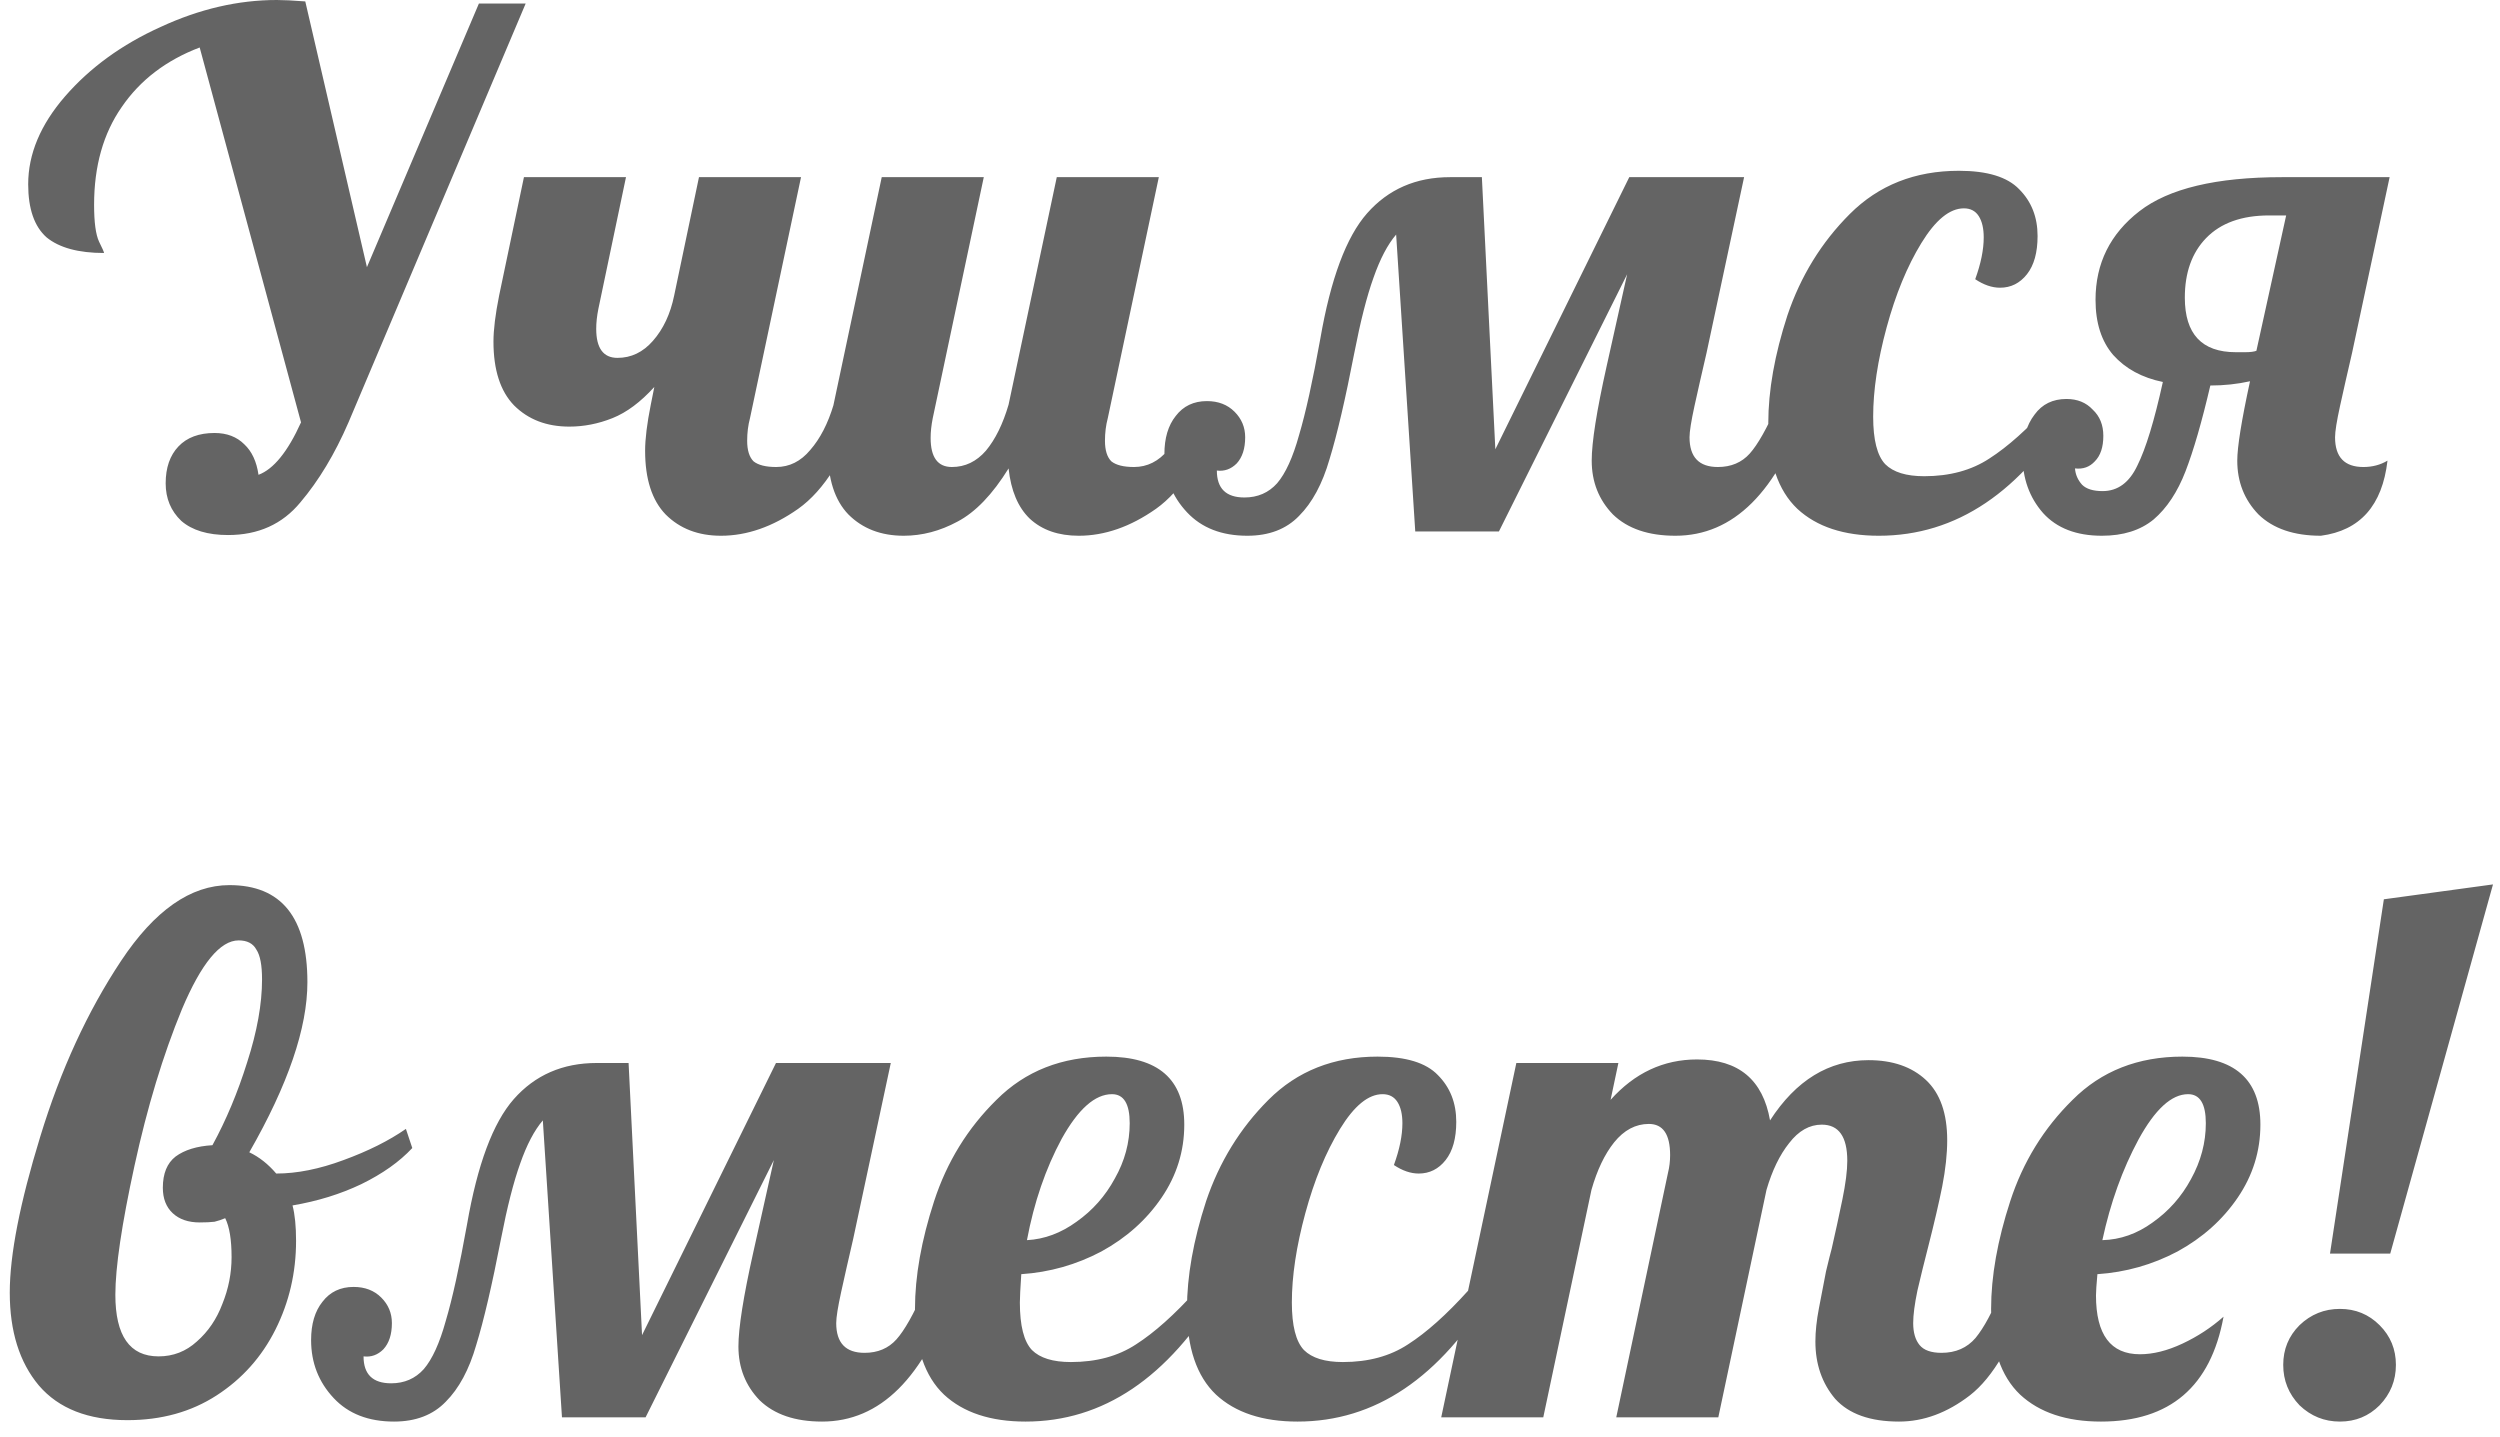 <svg width="127" height="73" viewBox="0 0 127 73" fill="none" xmlns="http://www.w3.org/2000/svg">
<path d="M11.584 27.18C10.552 27.18 9.76 26.94 9.208 26.46C8.68 25.956 8.416 25.32 8.416 24.552C8.416 23.76 8.632 23.136 9.064 22.68C9.496 22.224 10.108 21.996 10.9 21.996C11.524 21.996 12.028 22.188 12.412 22.572C12.796 22.932 13.036 23.448 13.132 24.12C13.9 23.832 14.62 22.944 15.292 21.456L10.144 2.412C8.44 3.06 7.12 4.068 6.184 5.436C5.248 6.78 4.78 8.436 4.78 10.404C4.78 11.292 4.864 11.916 5.032 12.276C5.2 12.612 5.284 12.804 5.284 12.852C3.988 12.852 3.016 12.588 2.368 12.06C1.744 11.508 1.432 10.608 1.432 9.36C1.432 7.824 2.056 6.336 3.304 4.896C4.576 3.432 6.196 2.256 8.164 1.368C10.132 0.456 12.1 -2.14577e-06 14.068 -2.14577e-06C14.404 -2.14577e-06 14.884 0.024 15.508 0.072L18.64 13.572L24.328 0.18H26.704L17.704 21.456C17.008 23.064 16.192 24.42 15.256 25.524C14.344 26.628 13.12 27.18 11.584 27.18ZM36.624 27.216C35.472 27.216 34.536 26.856 33.816 26.136C33.12 25.416 32.772 24.336 32.772 22.896C32.772 22.296 32.868 21.516 33.06 20.556L33.24 19.656C32.544 20.424 31.836 20.952 31.116 21.24C30.396 21.528 29.664 21.672 28.92 21.672C27.768 21.672 26.832 21.312 26.112 20.592C25.416 19.872 25.068 18.792 25.068 17.352C25.068 16.752 25.164 15.972 25.356 15.012L26.616 9H31.8L30.396 15.696C30.324 16.056 30.288 16.392 30.288 16.704C30.288 17.688 30.648 18.18 31.368 18.18C32.064 18.18 32.664 17.892 33.168 17.316C33.696 16.716 34.056 15.948 34.248 15.012L35.508 9H40.692L38.1 21.24C38.004 21.6 37.956 21.984 37.956 22.392C37.956 22.872 38.064 23.22 38.28 23.436C38.52 23.628 38.904 23.724 39.432 23.724C40.104 23.724 40.68 23.436 41.16 22.86C41.664 22.284 42.06 21.516 42.348 20.556H43.86C42.972 23.148 41.868 24.912 40.548 25.848C39.252 26.76 37.944 27.216 36.624 27.216ZM45.908 27.216C44.756 27.216 43.82 26.856 43.1 26.136C42.404 25.416 42.056 24.336 42.056 22.896C42.056 22.296 42.152 21.516 42.344 20.556L44.792 9H49.976L47.384 21.24C47.312 21.6 47.276 21.936 47.276 22.248C47.276 23.232 47.636 23.724 48.356 23.724C49.028 23.724 49.604 23.448 50.084 22.896C50.564 22.32 50.948 21.54 51.236 20.556L53.684 9H58.868L56.276 21.24C56.18 21.6 56.132 21.984 56.132 22.392C56.132 22.872 56.24 23.22 56.456 23.436C56.696 23.628 57.08 23.724 57.608 23.724C58.28 23.724 58.856 23.436 59.336 22.86C59.84 22.284 60.236 21.516 60.524 20.556H62.036C61.148 23.148 60.044 24.912 58.724 25.848C57.428 26.76 56.12 27.216 54.8 27.216C53.768 27.216 52.94 26.928 52.316 26.352C51.716 25.776 51.356 24.924 51.236 23.796C50.42 25.116 49.556 26.016 48.644 26.496C47.756 26.976 46.844 27.216 45.908 27.216ZM91.803 20.556C90.291 24.996 88.059 27.216 85.108 27.216C83.74 27.216 82.683 26.856 81.939 26.136C81.219 25.392 80.859 24.48 80.859 23.4C80.859 22.464 81.112 20.868 81.615 18.612L82.659 13.932L76.144 27H71.895L70.924 11.916C70.492 12.42 70.108 13.152 69.772 14.112C69.436 15.048 69.112 16.32 68.799 17.928C68.344 20.28 67.924 22.08 67.54 23.328C67.18 24.576 66.663 25.536 65.992 26.208C65.344 26.88 64.468 27.216 63.364 27.216C62.068 27.216 61.047 26.82 60.303 26.028C59.535 25.212 59.151 24.228 59.151 23.076C59.151 22.26 59.343 21.612 59.727 21.132C60.111 20.628 60.639 20.376 61.312 20.376C61.888 20.376 62.355 20.556 62.715 20.916C63.075 21.276 63.255 21.708 63.255 22.212C63.255 22.788 63.111 23.232 62.824 23.544C62.535 23.832 62.2 23.952 61.816 23.904C61.816 24.816 62.283 25.272 63.219 25.272C63.892 25.272 64.444 25.032 64.876 24.552C65.308 24.048 65.68 23.232 65.992 22.104C66.328 20.976 66.688 19.344 67.072 17.208C67.6 14.16 68.391 12.036 69.448 10.836C70.528 9.612 71.931 9 73.659 9H75.279L75.963 22.824L82.767 9H88.6L86.692 17.928C86.451 18.96 86.248 19.86 86.079 20.628C85.912 21.396 85.828 21.924 85.828 22.212C85.828 23.22 86.308 23.724 87.267 23.724C87.939 23.724 88.48 23.496 88.888 23.04C89.296 22.584 89.763 21.756 90.291 20.556H91.803ZM95.445 27.216C93.669 27.216 92.289 26.76 91.305 25.848C90.321 24.912 89.829 23.46 89.829 21.492C89.829 19.836 90.153 18.012 90.801 16.02C91.473 14.028 92.529 12.312 93.969 10.872C95.433 9.408 97.281 8.676 99.513 8.676C100.953 8.676 101.973 8.988 102.573 9.612C103.197 10.236 103.509 11.028 103.509 11.988C103.509 12.828 103.329 13.476 102.969 13.932C102.609 14.388 102.153 14.616 101.601 14.616C101.193 14.616 100.773 14.472 100.341 14.184C100.629 13.392 100.773 12.684 100.773 12.06C100.773 11.604 100.689 11.244 100.521 10.98C100.353 10.716 100.101 10.584 99.765 10.584C99.045 10.584 98.325 11.172 97.605 12.348C96.885 13.524 96.297 14.952 95.841 16.632C95.385 18.312 95.157 19.824 95.157 21.168C95.157 22.344 95.361 23.148 95.769 23.58C96.177 23.988 96.837 24.192 97.749 24.192C99.045 24.192 100.149 23.892 101.061 23.292C101.997 22.692 103.017 21.78 104.121 20.556H105.345C102.681 24.996 99.381 27.216 95.445 27.216ZM106.777 27.216C105.481 27.216 104.485 26.832 103.789 26.064C103.093 25.272 102.745 24.3 102.745 23.148C102.745 22.284 102.949 21.588 103.357 21.06C103.741 20.532 104.281 20.268 104.977 20.268C105.529 20.268 105.973 20.448 106.309 20.808C106.669 21.144 106.849 21.588 106.849 22.14C106.849 22.716 106.705 23.148 106.417 23.436C106.153 23.724 105.817 23.844 105.409 23.796C105.433 24.108 105.553 24.384 105.769 24.624C105.985 24.84 106.333 24.948 106.813 24.948C107.581 24.948 108.169 24.516 108.577 23.652C109.009 22.788 109.441 21.372 109.873 19.404C108.817 19.188 107.977 18.732 107.353 18.036C106.753 17.34 106.453 16.404 106.453 15.228C106.453 13.38 107.197 11.88 108.685 10.728C110.173 9.576 112.585 9 115.921 9H121.393L119.485 17.928C119.245 18.96 119.041 19.86 118.873 20.628C118.705 21.396 118.621 21.924 118.621 22.212C118.621 23.22 119.101 23.724 120.061 23.724C120.517 23.724 120.925 23.616 121.285 23.4C121.021 25.68 119.893 26.952 117.901 27.216C116.533 27.216 115.477 26.856 114.733 26.136C114.013 25.392 113.653 24.48 113.653 23.4C113.653 22.704 113.869 21.36 114.301 19.368C113.653 19.512 112.981 19.584 112.285 19.584C111.853 21.432 111.433 22.884 111.025 23.94C110.617 24.996 110.077 25.812 109.405 26.388C108.733 26.94 107.857 27.216 106.777 27.216ZM114.049 17.892C114.313 17.892 114.505 17.868 114.625 17.82L116.137 10.944H115.273C113.881 10.944 112.813 11.328 112.069 12.096C111.349 12.84 110.989 13.848 110.989 15.12C110.989 16.968 111.853 17.892 113.581 17.892H114.049ZM6.472 72.144C4.48 72.144 2.98 71.556 1.972 70.38C0.988 69.204 0.496 67.632 0.496 65.664C0.496 63.744 1.012 61.104 2.044 57.744C3.076 54.36 4.444 51.384 6.148 48.816C7.852 46.248 9.688 44.964 11.656 44.964C14.296 44.964 15.616 46.608 15.616 49.896C15.616 52.224 14.632 55.104 12.664 58.536C13.168 58.776 13.624 59.136 14.032 59.616C15.088 59.616 16.228 59.388 17.452 58.932C18.7 58.476 19.756 57.948 20.62 57.348L20.944 58.32C20.296 59.016 19.432 59.628 18.352 60.156C17.296 60.66 16.132 61.02 14.86 61.236C14.98 61.692 15.04 62.292 15.04 63.036C15.04 64.644 14.692 66.144 13.996 67.536C13.3 68.928 12.304 70.044 11.008 70.884C9.712 71.724 8.2 72.144 6.472 72.144ZM8.056 68.904C8.8 68.904 9.448 68.652 10 68.148C10.576 67.644 11.008 67.008 11.296 66.24C11.608 65.472 11.764 64.68 11.764 63.864C11.764 62.976 11.656 62.316 11.44 61.884C11.272 61.956 11.092 62.016 10.9 62.064C10.708 62.088 10.456 62.1 10.144 62.1C9.568 62.1 9.112 61.944 8.776 61.632C8.44 61.32 8.272 60.888 8.272 60.336C8.272 59.616 8.488 59.088 8.92 58.752C9.376 58.416 10 58.224 10.792 58.176C11.488 56.904 12.076 55.5 12.556 53.964C13.06 52.404 13.312 51 13.312 49.752C13.312 49.032 13.216 48.528 13.024 48.24C12.856 47.928 12.556 47.772 12.124 47.772C11.188 47.772 10.228 48.936 9.244 51.264C8.284 53.592 7.48 56.244 6.832 59.22C6.184 62.196 5.86 64.38 5.86 65.772C5.86 67.86 6.592 68.904 8.056 68.904ZM48.456 65.556C46.944 69.996 44.712 72.216 41.76 72.216C40.392 72.216 39.336 71.856 38.592 71.136C37.872 70.392 37.512 69.48 37.512 68.4C37.512 67.464 37.764 65.868 38.268 63.612L39.312 58.932L32.796 72H28.548L27.576 56.916C27.144 57.42 26.76 58.152 26.424 59.112C26.088 60.048 25.764 61.32 25.452 62.928C24.996 65.28 24.576 67.08 24.192 68.328C23.832 69.576 23.316 70.536 22.644 71.208C21.996 71.88 21.12 72.216 20.016 72.216C18.72 72.216 17.7 71.82 16.956 71.028C16.188 70.212 15.804 69.228 15.804 68.076C15.804 67.26 15.996 66.612 16.38 66.132C16.764 65.628 17.292 65.376 17.964 65.376C18.54 65.376 19.008 65.556 19.368 65.916C19.728 66.276 19.908 66.708 19.908 67.212C19.908 67.788 19.764 68.232 19.476 68.544C19.188 68.832 18.852 68.952 18.468 68.904C18.468 69.816 18.936 70.272 19.872 70.272C20.544 70.272 21.096 70.032 21.528 69.552C21.96 69.048 22.332 68.232 22.644 67.104C22.98 65.976 23.34 64.344 23.724 62.208C24.252 59.16 25.044 57.036 26.1 55.836C27.18 54.612 28.584 54 30.312 54H31.932L32.616 67.824L39.42 54H45.252L43.344 62.928C43.104 63.96 42.9 64.86 42.732 65.628C42.564 66.396 42.48 66.924 42.48 67.212C42.48 68.22 42.96 68.724 43.92 68.724C44.592 68.724 45.132 68.496 45.54 68.04C45.948 67.584 46.416 66.756 46.944 65.556H48.456ZM52.097 72.216C50.321 72.216 48.941 71.76 47.957 70.848C46.973 69.912 46.481 68.46 46.481 66.492C46.481 64.836 46.805 63.012 47.453 61.02C48.101 59.028 49.157 57.312 50.621 55.872C52.085 54.408 53.945 53.676 56.201 53.676C58.841 53.676 60.161 54.828 60.161 57.132C60.161 58.476 59.777 59.712 59.009 60.84C58.241 61.968 57.221 62.88 55.949 63.576C54.677 64.248 53.321 64.632 51.881 64.728C51.833 65.448 51.809 65.928 51.809 66.168C51.809 67.344 52.013 68.148 52.421 68.58C52.829 68.988 53.489 69.192 54.401 69.192C55.697 69.192 56.801 68.892 57.713 68.292C58.649 67.692 59.669 66.78 60.773 65.556H61.997C59.333 69.996 56.033 72.216 52.097 72.216ZM52.169 63C53.057 62.952 53.897 62.64 54.689 62.064C55.505 61.488 56.153 60.756 56.633 59.868C57.137 58.98 57.389 58.044 57.389 57.06C57.389 56.076 57.089 55.584 56.489 55.584C55.625 55.584 54.773 56.34 53.933 57.852C53.117 59.364 52.529 61.08 52.169 63ZM65.914 72.216C64.138 72.216 62.758 71.76 61.774 70.848C60.79 69.912 60.298 68.46 60.298 66.492C60.298 64.836 60.622 63.012 61.27 61.02C61.942 59.028 62.998 57.312 64.438 55.872C65.902 54.408 67.75 53.676 69.982 53.676C71.422 53.676 72.442 53.988 73.042 54.612C73.666 55.236 73.978 56.028 73.978 56.988C73.978 57.828 73.798 58.476 73.438 58.932C73.078 59.388 72.622 59.616 72.07 59.616C71.662 59.616 71.242 59.472 70.81 59.184C71.098 58.392 71.242 57.684 71.242 57.06C71.242 56.604 71.158 56.244 70.99 55.98C70.822 55.716 70.57 55.584 70.234 55.584C69.514 55.584 68.794 56.172 68.074 57.348C67.354 58.524 66.766 59.952 66.31 61.632C65.854 63.312 65.626 64.824 65.626 66.168C65.626 67.344 65.83 68.148 66.238 68.58C66.646 68.988 67.306 69.192 68.218 69.192C69.514 69.192 70.618 68.892 71.53 68.292C72.466 67.692 73.486 66.78 74.59 65.556H75.814C73.15 69.996 69.85 72.216 65.914 72.216ZM96.47 72.216C95.006 72.216 93.926 71.832 93.23 71.064C92.558 70.272 92.222 69.3 92.222 68.148C92.222 67.644 92.282 67.08 92.402 66.456C92.522 65.808 92.642 65.184 92.762 64.584C92.906 63.984 93.002 63.6 93.05 63.432C93.242 62.592 93.422 61.764 93.59 60.948C93.758 60.132 93.842 59.472 93.842 58.968C93.842 57.744 93.41 57.132 92.546 57.132C91.922 57.132 91.37 57.444 90.89 58.068C90.41 58.668 90.026 59.46 89.738 60.444L87.29 72H82.106L84.734 59.58C84.806 59.292 84.842 58.992 84.842 58.68C84.842 57.624 84.482 57.096 83.762 57.096C83.09 57.096 82.502 57.408 81.998 58.032C81.518 58.632 81.134 59.436 80.846 60.444L78.398 72H73.214L77.03 54H82.214L81.818 55.872C83.042 54.504 84.506 53.82 86.21 53.82C88.322 53.82 89.558 54.852 89.918 56.916C91.238 54.876 92.906 53.856 94.922 53.856C96.146 53.856 97.118 54.192 97.838 54.864C98.558 55.536 98.918 56.556 98.918 57.924C98.918 58.62 98.834 59.4 98.666 60.264C98.498 61.104 98.258 62.136 97.946 63.36C97.754 64.104 97.574 64.836 97.406 65.556C97.262 66.252 97.19 66.804 97.19 67.212C97.19 67.692 97.298 68.064 97.514 68.328C97.73 68.592 98.102 68.724 98.63 68.724C99.35 68.724 99.926 68.472 100.358 67.968C100.79 67.44 101.222 66.636 101.654 65.556H103.166C102.278 68.196 101.246 69.972 100.07 70.884C98.918 71.772 97.718 72.216 96.47 72.216ZM106.728 72.216C104.976 72.216 103.608 71.76 102.624 70.848C101.64 69.912 101.148 68.46 101.148 66.492C101.148 64.836 101.472 63.012 102.12 61.02C102.768 59.028 103.824 57.312 105.288 55.872C106.752 54.408 108.612 53.676 110.868 53.676C113.508 53.676 114.828 54.828 114.828 57.132C114.828 58.476 114.444 59.712 113.676 60.84C112.908 61.968 111.888 62.88 110.616 63.576C109.344 64.248 107.988 64.632 106.548 64.728C106.5 65.256 106.476 65.616 106.476 65.808C106.476 67.8 107.22 68.796 108.708 68.796C109.38 68.796 110.1 68.616 110.868 68.256C111.636 67.896 112.332 67.44 112.956 66.888C112.308 70.44 110.232 72.216 106.728 72.216ZM106.8 63C107.712 62.976 108.564 62.676 109.356 62.1C110.172 61.524 110.82 60.792 111.3 59.904C111.804 58.992 112.056 58.044 112.056 57.06C112.056 56.076 111.756 55.584 111.156 55.584C110.316 55.584 109.476 56.352 108.636 57.888C107.82 59.4 107.208 61.104 106.8 63ZM121.1 45.684L126.644 44.928L121.424 63.684H118.364L121.1 45.684ZM118.868 72.216C118.076 72.216 117.392 71.94 116.816 71.388C116.264 70.812 115.988 70.128 115.988 69.336C115.988 68.544 116.264 67.872 116.816 67.32C117.392 66.768 118.076 66.492 118.868 66.492C119.66 66.492 120.332 66.768 120.884 67.32C121.436 67.872 121.712 68.544 121.712 69.336C121.712 70.128 121.436 70.812 120.884 71.388C120.332 71.94 119.66 72.216 118.868 72.216Z" fill="#646464"/>
</svg>
